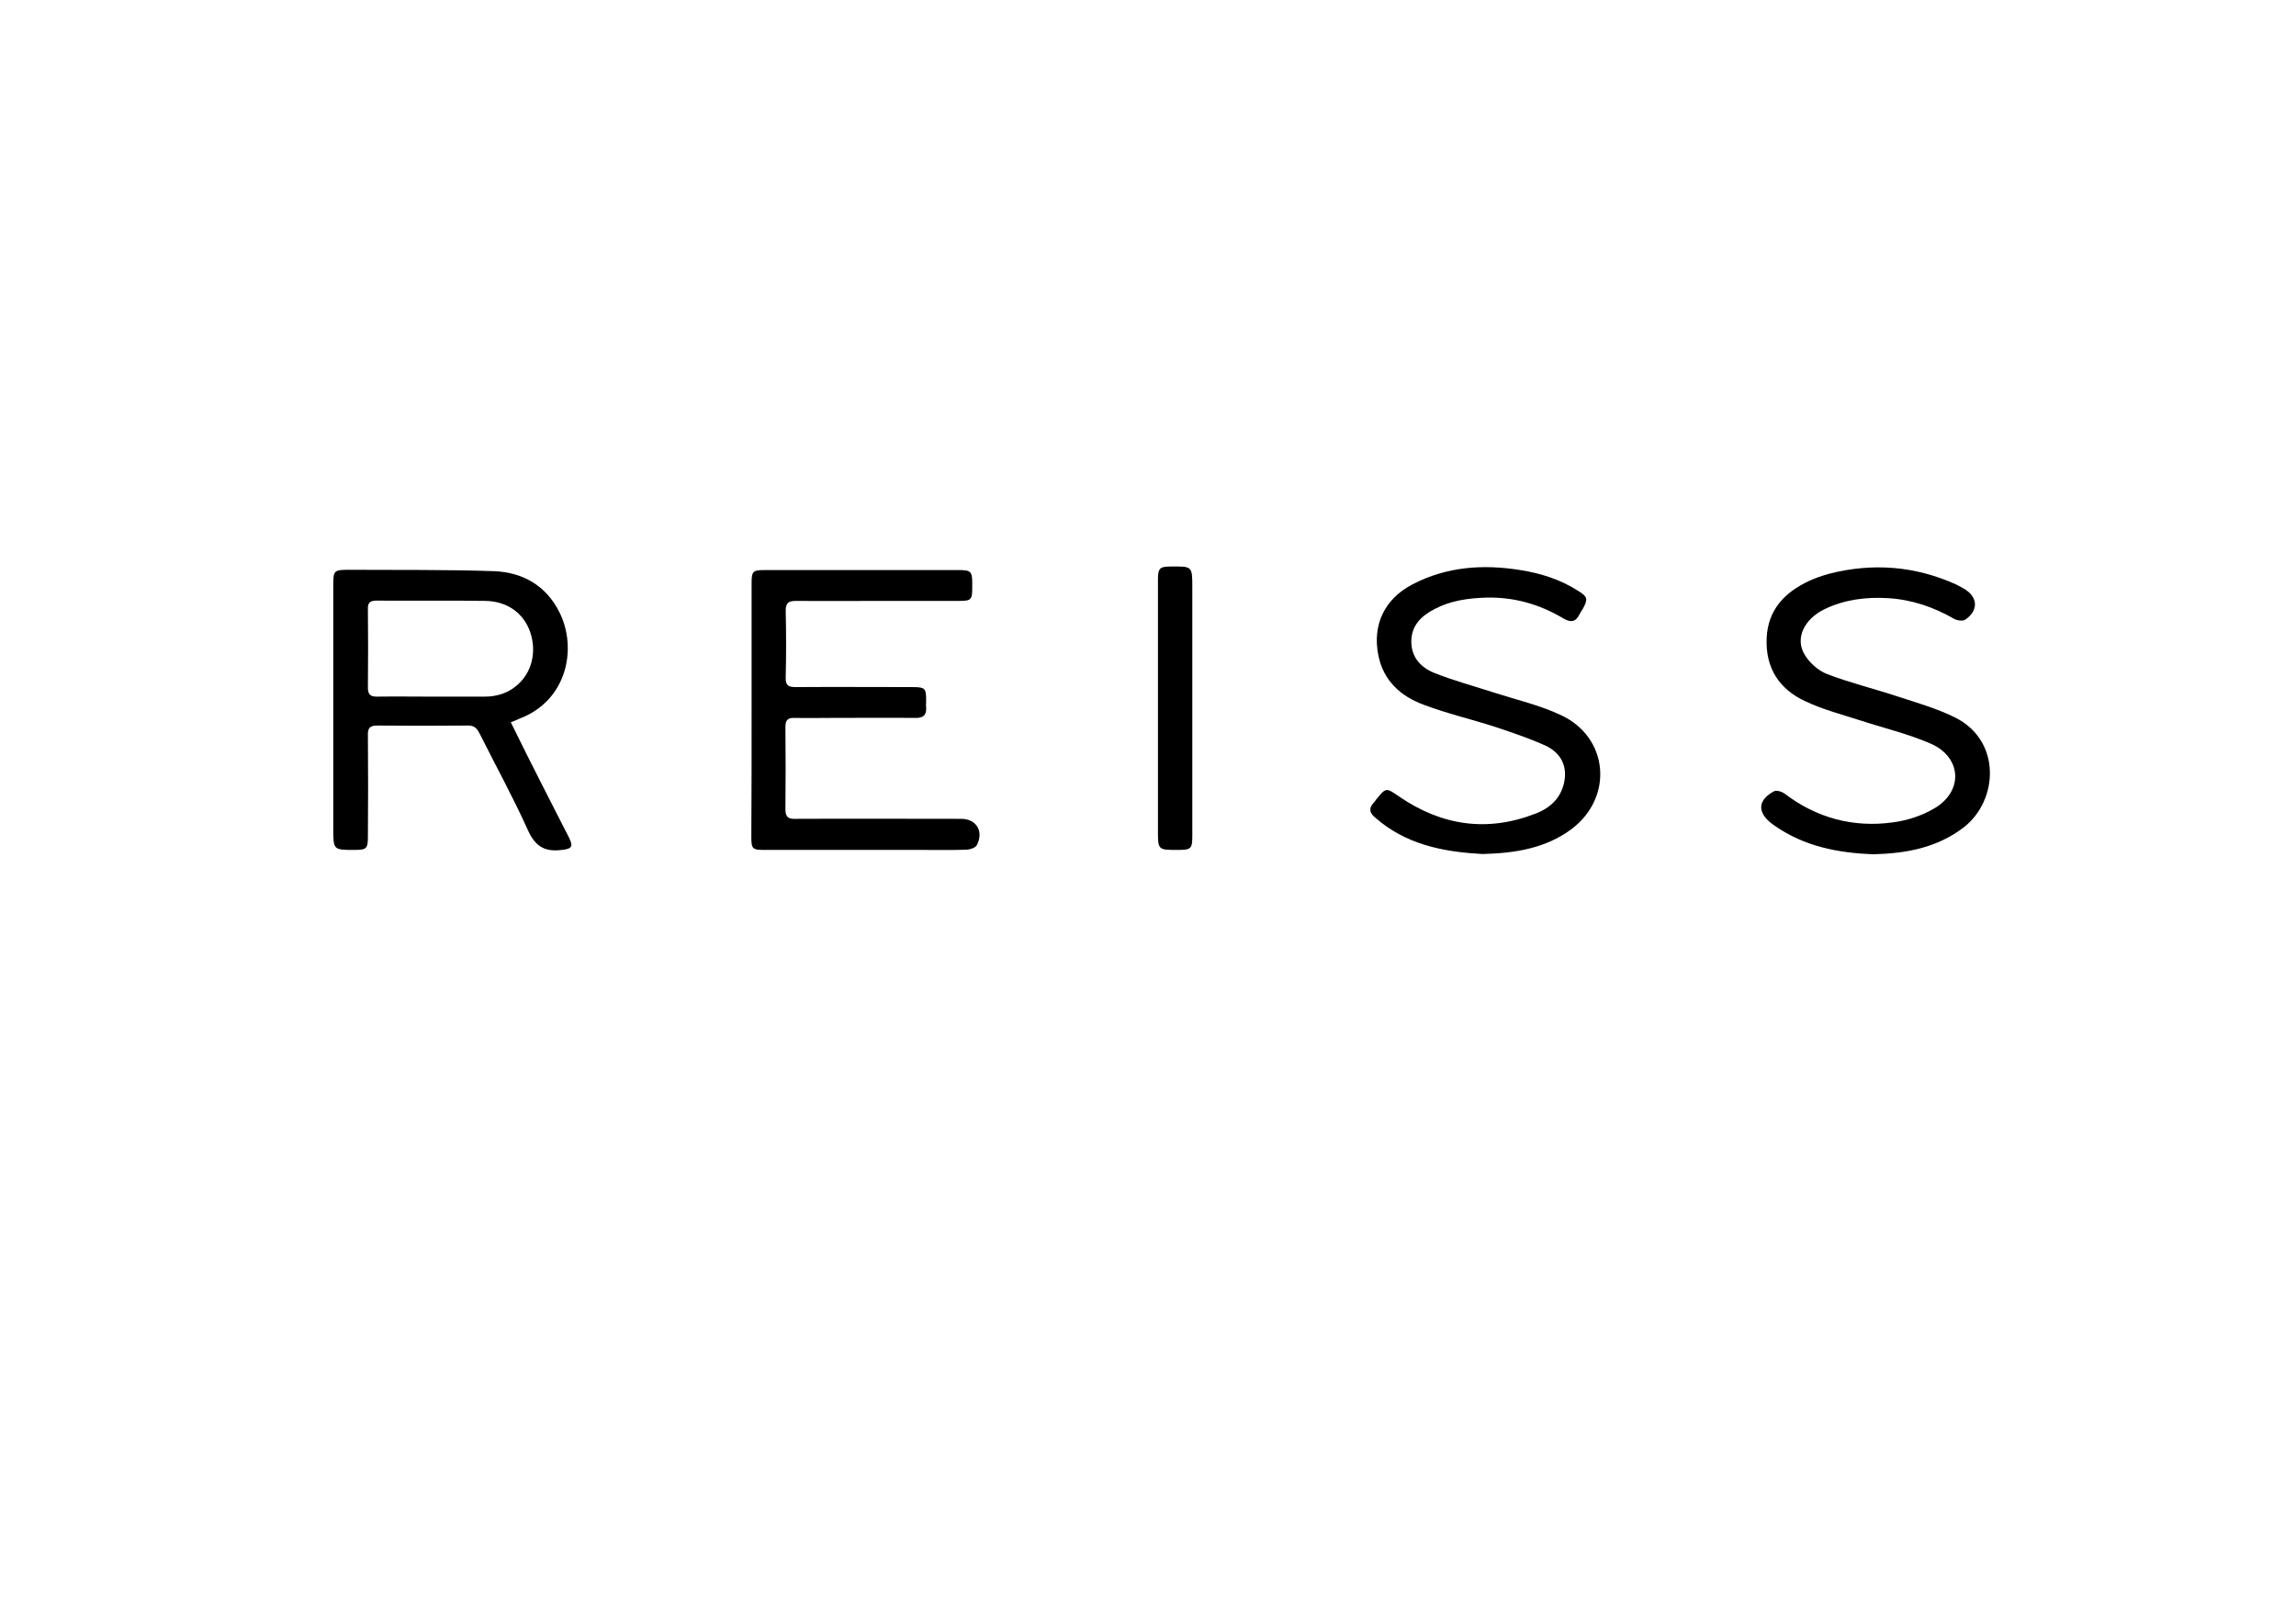 <?xml version="1.0" encoding="utf-8"?>
<!-- Generator: Adobe Illustrator 18.0.0, SVG Export Plug-In . SVG Version: 6.00 Build 0)  -->
<!DOCTYPE svg PUBLIC "-//W3C//DTD SVG 1.1//EN" "http://www.w3.org/Graphics/SVG/1.1/DTD/svg11.dtd">
<svg version="1.1" id="Layer_1" xmlns="http://www.w3.org/2000/svg" xmlns:xlink="http://www.w3.org/1999/xlink" x="0px" y="0px"
	 viewBox="0 0 841.9 595.3" enable-background="new 0 0 841.9 595.3" xml:space="preserve">
<g>
	<path d="M187.3,264.8c4,8.1,7.8,15.8,11.7,23.4c3.2,6.3,6.4,12.6,9.6,18.8c1.7,3.4,1.1,4.2-2.6,4.6c-6.3,0.8-9.8-1.3-12.5-7.4
		c-5.4-12-11.8-23.6-17.7-35.4c-1-1.9-2.1-2.9-4.3-2.8c-11.1,0.1-22.2,0.1-33.2,0c-2.6,0-3.5,0.9-3.4,3.5c0.1,12.4,0.1,24.8,0,37.3
		c0,4.3-0.5,4.8-4.9,4.8c-7.8,0-7.8,0-7.8-7.9c0-29.7,0-59.3,0-89c0-5.6,0.2-5.8,5.9-5.8c17.7,0.1,35.4-0.1,53,0.5
		c10.6,0.4,19.2,5.3,24.1,15.2c6.5,13.1,2.8,32.3-14.8,38.9C189.5,263.9,188.7,264.3,187.3,264.8z M158.2,255.4c6.5,0,13,0,19.5,0
		c4.4,0,8.4-1.2,11.8-4.1c5.5-4.6,7.4-12.3,4.9-19.6c-2.4-6.9-8.4-11.3-16.5-11.4c-13.3-0.2-26.6,0-39.9-0.1c-2.3,0-3.2,0.8-3.1,3.1
		c0.1,9.6,0.1,19.2,0,28.8c0,2.5,0.9,3.3,3.3,3.3C144.7,255.3,151.4,255.4,158.2,255.4z"/>
	<path d="M275.6,260.3c0-15.6,0-31.1,0-46.7c0-4.1,0.5-4.6,4.7-4.6c23.8,0,47.7,0,71.5,0c4.1,0,4.7,0.6,4.7,4.6c0,0.7,0,1.3,0,2
		c0,4.2-0.4,4.7-4.6,4.7c-9.1,0-18.1,0-27.2,0c-11,0-21.9,0.1-32.9,0c-2.7,0-3.7,0.8-3.7,3.6c0.2,8.2,0.2,16.3,0,24.5
		c-0.1,2.9,1,3.5,3.7,3.5c14.2-0.1,28.4,0,42.6,0c4.9,0,5.2,0.4,5.2,5.1c0,0.8-0.1,1.6,0,2.3c0.2,2.9-1.1,4-4,3.9
		c-10.4-0.1-20.8,0-31.2,0c-4.4,0-8.7,0.1-13.1,0c-2.5-0.1-3.3,0.9-3.3,3.3c0.1,10.1,0.1,20.1,0,30.2c0,2.9,1.1,3.6,3.7,3.5
		c20.3-0.1,40.5,0,60.8,0c5.5,0,8.3,4.6,5.7,9.6c-0.5,1-2.3,1.6-3.6,1.7c-5.1,0.2-10.3,0.1-15.4,0.1c-19.6,0-39.2,0-58.8,0
		c-4.6,0-4.9-0.4-4.9-5C275.6,291.2,275.6,275.8,275.6,260.3z"/>
	<path d="M543.6,313.1c-12.9-0.7-26-2.9-37.1-11.5c-0.8-0.6-1.5-1.3-2.3-1.9c-2-1.6-2.4-3.4-0.5-5.4c0.4-0.4,0.7-0.9,1-1.3
		c3.6-4.4,3.6-4.2,8.3-1c15.6,10.7,32.3,13.2,50,6.3c5.6-2.1,9.7-6,10.7-12.3c0.9-5.9-1.9-10.2-6.9-12.6c-6-2.7-12.2-4.8-18.5-6.9
		c-8.7-2.8-17.7-4.9-26.2-8.1c-8.4-3.1-14.8-8.7-16.7-18.2c-2.2-11.1,2.2-20.6,12.6-26c12.5-6.5,25.9-7.4,39.5-5.2
		c7.6,1.2,14.8,3.5,21.3,7.7c3.4,2.1,3.5,3,1.6,6.5c-0.4,0.7-0.9,1.3-1.2,2c-1.4,2.9-3.3,3.1-6,1.5c-8.7-5.2-18.2-7.9-28.4-7.6
		c-6.5,0.2-12.9,1.1-18.8,4.2c-4.8,2.5-8.5,6-8.5,11.9c0,5.8,3.5,9.5,8.4,11.5c7.3,2.9,14.8,4.9,22.2,7.3c8.1,2.6,16.4,4.5,24.1,8.1
		c17.7,8.1,19.6,30.2,4,41.9C566.7,311,555.7,312.8,543.6,313.1z"/>
	<path d="M686.8,313.2c-12.6-0.5-25.1-2.8-36.1-10.5c-0.4-0.3-0.7-0.5-1.1-0.8c-5.3-4.1-5.1-8.6,0.9-11.8c0.9-0.5,2.8,0.1,3.8,0.8
		c11.8,9,25.2,12.6,39.8,10.6c5.3-0.7,10.8-2.5,15.3-5.2c10.6-6.3,9.9-18.6-1.3-23.6c-8.2-3.6-17.1-5.7-25.7-8.5
		c-6.8-2.2-13.8-4-20.2-7c-9.7-4.4-14.9-12.2-14.4-23.3c0.5-10.4,6.6-16.7,15.5-20.9c2.4-1.1,5-2,7.6-2.7c15.8-4,31.3-2.8,46.2,3.9
		c1,0.5,2,1,3,1.6c5.2,3,5.5,8,0.5,11.4c-0.9,0.6-3.1,0.3-4.2-0.4c-7.5-4.3-15.5-7-24.1-7.5c-8-0.5-15.9,0.5-23.2,4
		c-7.5,3.6-10.9,10.6-7.5,16.5c1.8,3.1,5,6,8.3,7.3c8.3,3.2,17,5.3,25.5,8.1c7.3,2.4,14.8,4.5,21.6,7.9c17,8.6,15.7,30.4,3.1,40.2
		C710.3,310.8,699.1,312.9,686.8,313.2z"/>
	<path d="M424.6,259.9c0-15.8,0-31.5,0-47.3c0-4.3,0.6-4.9,4.8-4.9c7.8-0.1,7.8-0.1,7.8,7.7c0,30.3,0,60.6,0,90.9
		c0,4.9-0.4,5.3-5.4,5.3c-7.2,0-7.2,0-7.2-7.1C424.6,289.7,424.6,274.8,424.6,259.9z"/>
</g>
</svg>
